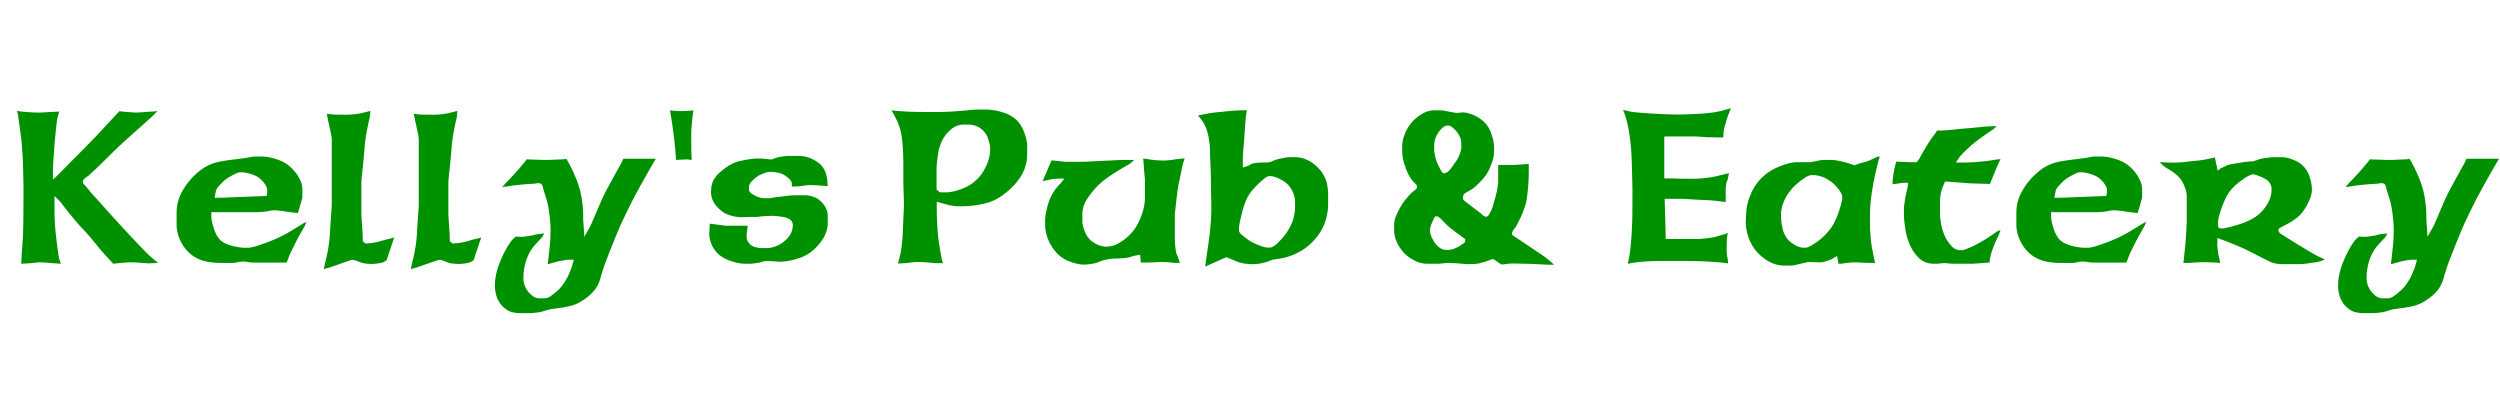 <svg xmlns="http://www.w3.org/2000/svg" width="600" height="100" viewBox="0 0 600 100">
<defs>
    <style>
      .cls-1 {
        fill: #009100;
        fill-rule: evenodd;
      }
    </style>
  </defs>
  <path id="Kelly_s_Pub_Eatery" data-name="Kelly&apos;s Pub &amp; Eatery" class="cls-1" d="M12.708,40.491q0-.234.07-1.406t0.129-1.91q0.059-.738.176-2.637L13.4,31.374q0.129-1.289.223-2.086A10.807,10.807,0,0,1,14,27.53l0.234-.75-1.971.094q-0.964.047-1.7,0.094t-1.374.047q-1.41,0-3.995-.234l-1.1-.164,0.234,1.008q0,0.118.363,2.672t0.457,3.492q0.328,3.445.4,6.844l0.094,4.523q0,2.039-.023,5.566T5.537,55.866q-0.047,1.149-.105,1.98T5.3,59.651q-0.07.973-.117,1.816L5.092,63.3,6.971,63.2q0.164,0,.717-0.07t1.022-.117q0.47-.047.775-0.047,0.493,0,1.092.035T11.847,63.1q0.67,0.059,1.422.105L14.631,63.3l-0.4-1.1q-0.352-1.617-.8-5.719a51.566,51.566,0,0,1-.352-5.859V47.03l1.1,1.1a5.108,5.108,0,0,1,.773.914q0.656,0.867,1.3,1.676T17.8,52.608q0.89,1.078,1.875,2.156,1.148,1.149,2.18,2.4t1.969,2.4q0.937,1.149,2.133,2.391l1.2,1.336,1.828-.187q0.609-.047.961-0.07t0.586-.047q0.234-.023.8-0.023,1.148,0,2.59.117T35.842,63.2l2.109-.094-1.57-1.289q-0.984-.844-3.656-3.68t-5.766-6.211q-1.946-2.2-4-4.477a32.784,32.784,0,0,1-2.285-2.672q-0.188-.211-0.363-0.375a1.923,1.923,0,0,1-.293-0.34,0.72,0.72,0,0,1-.117-0.41,0.875,0.875,0,0,1,.176-0.539,2.271,2.271,0,0,1,.48-0.457q0.3-.223.68-0.48l0.82-.773q0.82-.726,1.793-1.676t2.121-2.086q1.148-1.137,2.18-2.145,1.523-1.429,5.039-4.559t3.609-3.27l1.008-1.008-1.2.117q-0.914.047-2.145,0.141t-2.027.094q-0.539-.023-1.055-0.07T30.4,26.862l-1.1-.082-0.609-.117q-3.234,3.422-4.172,4.476-2.461,2.649-8.11,8.3-0.938.961-1.981,2.016t-1.723,1.641v-2.6Zm47.954,10.43a18.886,18.886,0,0,0,3.551-.223,7.928,7.928,0,0,1,1.676-.223q0.656,0.024,1.348.105t1.535,0.211q0.844,0.129,1.547.223l1.2,0.094,1.055-3.656V45.343a5.453,5.453,0,0,0-.691-2.449,9.743,9.743,0,0,0-1.793-2.449,8.447,8.447,0,0,0-3.562-2.168,12.091,12.091,0,0,0-3.609-.715H60.9l-1.969.352q-0.75.117-2.988,0.387t-3.551.563a10.842,10.842,0,0,0-5.109,2.684,16.2,16.2,0,0,0-3.621,4.5,10.325,10.325,0,0,0-1.277,4.875v3.07a8.54,8.54,0,0,0,.645,3.152,10.038,10.038,0,0,0,1.793,2.941,8.606,8.606,0,0,0,2.461,1.9,9.528,9.528,0,0,0,2.813.891,22.682,22.682,0,0,0,3.469.234h2.25a6.327,6.327,0,0,0,1.16-.164,6.615,6.615,0,0,1,1.3-.164,8.673,8.673,0,0,1,1.348.117,7.694,7.694,0,0,0,1.043.117h8.109l0.352-.82a9.162,9.162,0,0,1,.375-1.02q0.211-.48.492-1.043t0.563-1.148q0.75-1.5,1.605-3.035t0.949-1.629l0.422-1.1-0.773.422q-0.516.3-2.5,1.523a32.007,32.007,0,0,1-3.6,1.945,37.646,37.646,0,0,1-4.055,1.582,14.084,14.084,0,0,1-2.812.762h-1.43a13.8,13.8,0,0,1-1.43-.187,12.1,12.1,0,0,1-2.355-.633,4.892,4.892,0,0,1-1.887-1.2,7.261,7.261,0,0,1-1.418-2.812,11.568,11.568,0,0,1-.551-2.367V50.921h9.938Zm-7.617-3.469H51.5l0.328-1.664a2.9,2.9,0,0,1,.762-1.2,17.15,17.15,0,0,1,1.465-1.453,12.731,12.731,0,0,1,2.051-1.23,5.786,5.786,0,0,1,1.348-.551h0.82a7.341,7.341,0,0,1,1.16.2,9.515,9.515,0,0,1,1.781.586,4.54,4.54,0,0,1,1.465,1,4.588,4.588,0,0,1,1,1.219,2.722,2.722,0,0,1,.457,1.078V46.21l-0.164.82ZM86.936,63.108a10.522,10.522,0,0,0,4.992-.141l0.844-.492L94.6,57.014l-1.1.281a15.456,15.456,0,0,0-1.5.387q-0.984.293-1.2,0.34a16.956,16.956,0,0,1-3.023.422l-0.7-.516-0.047-1.734-0.3-4.664V43.655q0-.281.316-3.316T87.5,35.452a37.227,37.227,0,0,1,.656-4.605q0.492-2.426.586-2.637l0.141-1.594-1.57.4a15.908,15.908,0,0,1-2.062.387q-0.938.106-1.969,0.129-2.063,0-3.422-.047l-1.43-.187,0.281,1.453q0.07,0.375.2,0.9t0.246,1.16q0.141,0.61.223,0.984t0.164,0.9a7.107,7.107,0,0,1,.082,1.09V49.139q0,0.258-.187,2.918T79.2,55.866a35.829,35.829,0,0,1-1.1,6.914l-0.4,1.8,1.547-.422,5.086-1.781h0.633Zm20.882,0a10.526,10.526,0,0,0,4.993-.141l0.843-.492,1.828-5.461-1.1.281a15.427,15.427,0,0,0-1.5.387q-0.984.293-1.195,0.34a16.966,16.966,0,0,1-3.024.422l-0.7-.516-0.047-1.734-0.305-4.664V43.655q0-.281.317-3.316t0.457-4.887a37.243,37.243,0,0,1,.656-4.605q0.492-2.426.586-2.637l0.141-1.594-1.571.4a15.9,15.9,0,0,1-2.062.387q-0.937.106-1.969,0.129-2.062,0-3.422-.047L99.311,27.3l0.281,1.453q0.07,0.375.2,0.9t0.246,1.16q0.141,0.61.223,0.984t0.164,0.9a7.171,7.171,0,0,1,.082,1.09V49.139q0,0.258-.188,2.918t-0.234,3.809a35.86,35.86,0,0,1-1.1,6.914l-0.4,1.8,1.547-.422,5.086-1.781h0.633Zm29.355,1.148-0.727,1.734a8.436,8.436,0,0,1-.786,1.453,10.5,10.5,0,0,1-1.512,1.992,21.623,21.623,0,0,1-1.888,1.559,2.677,2.677,0,0,1-1.512.6H129.34a2.8,2.8,0,0,1-1.747-.773,5.239,5.239,0,0,1-1.958-4.453A12.749,12.749,0,0,1,126.9,61a9.661,9.661,0,0,1,1.689-2.426q1.149-1.254,1.618-1.746l0.376-.82-1.1.141q-0.516.047-.75,0.094t-0.54.141q-0.3.094-.516,0.141-0.492.047-1.219,0.176a7.7,7.7,0,0,1-1.337.129l-1.384-.047-0.867.844a14.529,14.529,0,0,0-1.29,1.969,19.425,19.425,0,0,0-1.407,2.883,16.18,16.18,0,0,0-1.384,5.3v1.055a7.775,7.775,0,0,0,.328,2.1A5.856,5.856,0,0,0,120.171,73a6.828,6.828,0,0,0,1.325,1.266,4.487,4.487,0,0,0,1.536.68,8.473,8.473,0,0,0,1.993.211H126.9a16.641,16.641,0,0,0,2.791-.281,11.017,11.017,0,0,0,1.372-.387,6.641,6.641,0,0,1,1.536-.34l0.915-.141a26.838,26.838,0,0,0,3.6-.633,9.5,9.5,0,0,0,2.9-1.383,11.467,11.467,0,0,0,2.732-2.426,8.324,8.324,0,0,0,1.442-3.152l0.634-2.016q0.186-.68,1.712-4.547t2.744-6.586q1.054-2.226,1.91-3.937t1.525-2.953q0.667-1.242,2.028-3.656t1.5-2.648l1.149-1.969H149.6l-0.469,1.008q-0.165.3-1.83,3.293t-2.579,4.863q-0.282.586-1.618,3.727T141.7,54.225l-1.454,2.6-0.282-4.148a28.337,28.337,0,0,0-.633-6.516,22.505,22.505,0,0,0-1.525-4.359,29.241,29.241,0,0,0-1.407-2.883l-0.469-.773-0.914.094q-1.268.047-2.252,0.094t-1.782.047q-0.75,0-3.471-.094l-1.1-.047-0.469.633q-1.572,1.875-1.97,2.3-0.445.539-2.7,2.883l-0.727.82,1.266-.141a26.278,26.278,0,0,1,3.073-.4q1.5-.164,3.212-0.234,0.657-.093.762-0.117a1.453,1.453,0,0,1,.294-0.023,1.6,1.6,0,0,1,.68.141,1.13,1.13,0,0,1,.387.586,2.172,2.172,0,0,1,.129.563l0.961,3.117a21.4,21.4,0,0,1,.516,2.848,31.807,31.807,0,0,1,.305,3.832q0,1.383-.07,2.531t-0.211,2.309q-0.141,1.16-.258,2.449l-0.141,1.1,0.915-.281q0.657-.164,1.067-0.293a6.415,6.415,0,0,1,.809-0.2q1.806-.328,2.064-0.328h1.407Zm26.5-37.594a23.221,23.221,0,0,1-2.883-.187q0.446,2.391.867,5.719,0.423,3.234.586,6.188,0.352,0,.985-0.047c0.422-.031.718-0.047,0.89-0.047a4.819,4.819,0,0,1,1.875.141q-0.093-2.484-.093-6.469a54.576,54.576,0,0,1,.515-5.484,20.7,20.7,0,0,1-2.742.188h0Zm34.594,15.115a5.746,5.746,0,0,0-.657-1.437,4.051,4.051,0,0,0-1.289-1.331,7.751,7.751,0,0,0-4.429-1.589h-2.766q-0.351.024-1.055,0.105t-1.265.2q-0.469.141-.938,0.3c-0.312.109-.555,0.2-0.726,0.258l-2.274-.234h-1.383a19.285,19.285,0,0,0-3.351.49,9.052,9.052,0,0,0-3.75,1.564,14.476,14.476,0,0,0-1.875,1.508,6.4,6.4,0,0,0-1.324,1.765,4.791,4.791,0,0,0-.5,2.081l-0.047.587q0,2.961,3.258,5.1a9.433,9.433,0,0,0,4.8.969q0.4-.023.68-0.035c0.188-.008.328-0.012,0.422-0.012h1.922a9.43,9.43,0,0,1,.937-0.117,17.063,17.063,0,0,1,1.852-.117,13.527,13.527,0,0,1,3.305.229,3.95,3.95,0,0,1,1.921.727,1.665,1.665,0,0,1,.54,1.055v0.469a4.889,4.889,0,0,1-1.922,3.471,6.546,6.546,0,0,1-2.11,1.29,6.025,6.025,0,0,1-2.109.469h-1.008q-2.484,0-3.375-1.2a2.629,2.629,0,0,1-.562-1.734c0-.109.011-0.285,0.035-0.527s0.05-.472.082-0.691,0.054-.429.07-0.633l0.094-.586h-5.32l-3.8-.492-0.141,2.461a7.14,7.14,0,0,0,2.25,4.9,8.429,8.429,0,0,0,3.117,1.652,10.793,10.793,0,0,0,2.883.6h1.734c0.172-.016.329-0.031,0.469-0.047l0.4-.047,0.445-.059q0.258-.035.492-0.082a3.553,3.553,0,0,0,.891-0.211,2.772,2.772,0,0,1,.843-0.187h1.1l2.367,0.164a15.047,15.047,0,0,0,4.184-.751,9.746,9.746,0,0,0,4.066-2.276q3.212-3.05,3.211-6.264V51.519a3.907,3.907,0,0,0-.48-1.6,5.065,5.065,0,0,0-1.207-1.619,4.444,4.444,0,0,0-1.84-1.085,6.53,6.53,0,0,0-1.934-.354h-2.32a27.269,27.269,0,0,0-3.445.334,13.632,13.632,0,0,0-1.641.2q-1.032.173-1.148,0.173h-0.61a5.2,5.2,0,0,1-2.789-.6,4.933,4.933,0,0,0-.516-0.3,2.982,2.982,0,0,1-.515-0.328,1.588,1.588,0,0,1-.305-0.363,1.089,1.089,0,0,1-.164-0.5v-0.75a2,2,0,0,1,.656-1.183,8.959,8.959,0,0,1,1.547-1.323,7.918,7.918,0,0,1,1.465-.654,5.1,5.1,0,0,1,1.09-.3h0.773a8.7,8.7,0,0,1,1.43.187,3.967,3.967,0,0,1,1.547.584q1.781,1.145,1.781,2.009v0.724h0.61a13.781,13.781,0,0,0,1.945-.163q1.125-.164,1.57-0.187c0.406,0,.723,0,0.949.012s0.5,0.02.809,0.035,0.586,0.035.82,0.058,0.367,0.035.4,0.035l1.523,0.093-0.14-1.659Q198.428,42.4,198.264,41.778Zm29.484,7.455a13.713,13.713,0,0,0,3.024.281,23.486,23.486,0,0,0,5.261-.609,11.874,11.874,0,0,0,4.535-2.016,16.984,16.984,0,0,0,4.418-4.535,10.055,10.055,0,0,0,1.536-5.5V34.843a9.55,9.55,0,0,0-.622-2.789,8.554,8.554,0,0,0-1.7-3.023,8.109,8.109,0,0,0-3.574-2.074,13.423,13.423,0,0,0-3.762-.668h-2.7q0.071,0-3.27.293t-5.753.293h-2.391q-2.461,0-3.926-.047t-3.574-.211l-1.289-.141,0.586,1.055a18.719,18.719,0,0,1,1.429,3.281,15.15,15.15,0,0,1,.528,2.7q0.151,1.43.222,2.859t0.071,3.3v4.336q0.023,0.75.047,1.547t0.047,1.43q0.023,0.633.035,1.043t0.011,1.254q0,0.657-.093,2.25-0.071,1.547-.118,2.941t-0.14,2.66q-0.095,1.266-.281,2.578a17.7,17.7,0,0,1-.516,2.438l-0.281,1.1,1.851-.094q0.07,0,1.125-.141a13.54,13.54,0,0,1,1.711-.141q0.915,0,1.957.082t1.653,0.141q0.609,0.059.773,0.059H226.3l-0.281-1.008q-0.47-2.437-.821-4.945-0.187-1.711-.281-3.785t-0.094-2.754v-2.25Zm-2.976-3.75V40.444a26.226,26.226,0,0,1,.363-3.41,10.169,10.169,0,0,1,1.324-3.926q2.087-3.211,4.828-3.211h1.172a4.946,4.946,0,0,1,3.914,1.922,5.124,5.124,0,0,1,.9,1.91,8.3,8.3,0,0,1,.364,1.629V35.8a9.748,9.748,0,0,1-1.032,4.172,10.03,10.03,0,0,1-6.234,5.508,10.578,10.578,0,0,1-3.07.68h-1.758Zm49.007,17.531h1.688l2.25-.094a7.01,7.01,0,0,1,.961-0.047q0.8,0,1.769.082t1.243,0.117a3.413,3.413,0,0,0,.41.035h1.054l-0.257-.82a5.2,5.2,0,0,0-.258-0.727q-0.165-.375-0.352-0.844a21.123,21.123,0,0,1-.328-4.2V51.577q0-.187.141-1.523t0.375-3.246q0.234-1.91.422-2.754,0.281-1.218.55-2.6t0.41-2.016l0.446-1.43-1.406.141q-0.822.094-1.348,0.176t-1.113.141q-0.586.059-1.266,0.059a22.3,22.3,0,0,1-3.656-.328l-1.149-.141,0.094,1.148q0-.164.141,1.875,0.046,0.61.117,1.289t0.07,0.867v4.453a11.952,11.952,0,0,1-.375,2.508,15.341,15.341,0,0,1-1.336,3.492,10.348,10.348,0,0,1-2.039,2.754,11.757,11.757,0,0,1-2.59,1.945,5.2,5.2,0,0,1-2.191.738l-0.82.094a6.427,6.427,0,0,1-3.75-1.594,6,6,0,0,1-1.407-2.262,6.746,6.746,0,0,1-.515-2.1V51.343a6.585,6.585,0,0,1,1.031-3.434,21.167,21.167,0,0,1,2.859-3.527,20.508,20.508,0,0,1,2.086-1.7q1.219-.879,2.367-1.582t2-1.184q0.857-.48,1.09-0.621l1.008-.914H269.42q-0.375,0-.691.023c-0.211.016-.5,0.032-0.856,0.047s-0.773.039-1.242,0.07q-2.109.07-4.172,0.188t-2.391.117h-4.476l-3.211-.352-2.156,4.992,0.914-.187q0.913-.211,1.617-0.328c0.359-.015.676-0.035,0.949-0.059s0.613-.035,1.02-0.035h0.726l-0.961,1.2a11.752,11.752,0,0,0-2.25,3.117,13.181,13.181,0,0,0-1.008,3.023,14.532,14.532,0,0,0-.4,2.344v1.547a9.251,9.251,0,0,0,.773,3.48,10.266,10.266,0,0,0,2.2,3.34,7.694,7.694,0,0,0,3.175,1.934,10.4,10.4,0,0,0,2.637.645h1.008a12.522,12.522,0,0,0,1.383-.164,6.606,6.606,0,0,0,1.781-.492,10.868,10.868,0,0,1,4.336-.773l0.609-.047q0.4-.023,1.16-0.082a5.8,5.8,0,0,0,1.4-.27c0.172-.047.355-0.1,0.551-0.164s0.332-.1.41-0.117l1.383-.234h0Zm24.493-25.289q0-.469.328-4.2,0.117-2.062.257-3.832t0.235-2.262l0.14-.961a42.261,42.261,0,0,0-5.765.351,35.955,35.955,0,0,0-5.953.914l0.633,0.75a9.506,9.506,0,0,1,1.523,2.836,18.292,18.292,0,0,1,.727,5.625l0.187,4.641q0-.234.047,2.8T290.7,48.2q0.024,0.773.024,1.9-0.024,1.711-.153,3.352t-0.222,2.52q-0.095.879-.422,3.164t-0.446,3.012l-0.234,1.828,5.086-2.25,2.3,0.938a8.755,8.755,0,0,0,2.074.6,17.236,17.236,0,0,0,2.309.129,11.342,11.342,0,0,0,4.312-1.055q0.234-.023,1.324-0.187a20.223,20.223,0,0,0,2.157-.445,15.076,15.076,0,0,0,2.648-1.055,12.469,12.469,0,0,0,2.942-2.016,14.517,14.517,0,0,0,1.957-2.18,12.214,12.214,0,0,0,1.336-2.32,13.268,13.268,0,0,0,.785-2.52A12.815,12.815,0,0,0,318.756,49V47.218a14.188,14.188,0,0,0-.3-3.234,8.185,8.185,0,0,0-1.172-2.578,9.617,9.617,0,0,0-1.839-1.957,8.341,8.341,0,0,0-2.168-1.254,6.458,6.458,0,0,0-2.18-.469h-1.781a9.121,9.121,0,0,0-1.079.152q-0.867.153-1.71,0.363a5.882,5.882,0,0,0-1.055.4,3.128,3.128,0,0,1-1.1.328l-1.148.047a11.462,11.462,0,0,0-2.6.234,2.2,2.2,0,0,0-.574.27,3.069,3.069,0,0,1-.668.316l-1.1.375V37.725ZM306.943,58A4.53,4.53,0,0,1,305,59.405h-0.961a6.276,6.276,0,0,1-1.582-.434,16.081,16.081,0,0,1-2.168-.949,16,16,0,0,1-2.062-1.512,2.314,2.314,0,0,1-.868-1.043V54.554a24.027,24.027,0,0,1,.586-2.895,20.343,20.343,0,0,1,1.289-3.973,9.757,9.757,0,0,1,1.665-2.414,19.915,19.915,0,0,1,2.179-2.1,4.9,4.9,0,0,1,1.336-.9h0.68a6.5,6.5,0,0,1,2.2.773,5.918,5.918,0,0,1,3.164,3.527,5.369,5.369,0,0,1,.352,1.652v1.781a10.594,10.594,0,0,1-1.641,5.227A12.62,12.62,0,0,1,306.943,58Zm39.118-31.523H343.9a5.852,5.852,0,0,0-2.66.9,9.341,9.341,0,0,0-4.148,4.957,8.109,8.109,0,0,0-.574,2.789v1.1a10.718,10.718,0,0,0,.773,3.844,9.47,9.47,0,0,0,1.969,3.586l0.562,0.586a0.924,0.924,0,0,1,.281.68,1.064,1.064,0,0,1-.609.75l-0.68.586a9.44,9.44,0,0,0-1.066,1.148,11.726,11.726,0,0,0-1.418,1.922,19.069,19.069,0,0,0-1.312,2.555,5.744,5.744,0,0,0-.422,2.156v1.289a6.528,6.528,0,0,0,.527,2.531,10.288,10.288,0,0,0,1.535,2.508,8.661,8.661,0,0,0,2.719,2.1,6.519,6.519,0,0,0,2.859.832h2.977a9.491,9.491,0,0,0,1.125-.094,9.647,9.647,0,0,1,1.172-.094q1.054,0,2.765.141t1.9,0.141l1.9-.047q0.469-.047.727-0.094a4.264,4.264,0,0,0,.574-0.152,5.008,5.008,0,0,1,.715-0.176q0.4-.117.762-0.258a5.158,5.158,0,0,1,.55-0.187c0.047-.015.164-0.066,0.352-0.152a1.251,1.251,0,0,1,.516-0.129,0.771,0.771,0,0,1,.433.152,4.492,4.492,0,0,1,.41.316l1.219,0.82,1.008-.094a10.111,10.111,0,0,1,1.828-.141q0.656,0,1.137.012t1.066,0.035q1.218,0,3.082.082t2.3,0.117q0.433,0.035.621,0.035h1.617l-0.843-.75q-0.844-.726-1.512-1.2T368.3,59.991q-4.524-3.046-4.571-3.07-0.14-.093-0.246-0.152t-0.234-.141a1.06,1.06,0,0,1-.223-0.187,1.147,1.147,0,0,1-.164-0.246,1.416,1.416,0,0,1,.164-0.68,3.612,3.612,0,0,1,.446-0.633,2.91,2.91,0,0,0,.351-0.469q0.375-.726.844-1.652t0.961-2.2a16.137,16.137,0,0,0,.75-2.52A46.5,46.5,0,0,0,366.9,40.3V39.343q-0.7.047-1.219,0.094t-1.02.07q-0.5.024-1.207,0.07h-3.89v4.2a20.231,20.231,0,0,1-1.008,4.641,8.843,8.843,0,0,1-1.2,3.07,1,1,0,0,1-.632.539,1.1,1.1,0,0,1-.493-0.129,1.888,1.888,0,0,1-.492-0.363q-0.234-.234-0.351-0.328l-3.938-3.023a1.014,1.014,0,0,1-.351-0.961,1.487,1.487,0,0,1,.586-0.914l1.781-1.008a16.153,16.153,0,0,0,1.465-1.348,14.182,14.182,0,0,0,1.793-2.051,14.218,14.218,0,0,0,1.371-2.977,8.614,8.614,0,0,0,.5-2.555V35.218a10.283,10.283,0,0,0-.539-2.7,7.479,7.479,0,0,0-1.477-2.836,8.3,8.3,0,0,0-1.769-1.465A9.031,9.031,0,0,0,352.8,27.3a5.96,5.96,0,0,0-1.7-.328l-1.571.141Zm4.289,6.34a3.358,3.358,0,0,1,.328,1.254l0.047,1.383a7.764,7.764,0,0,1-1.641,3.75,12.335,12.335,0,0,1-1.055,1.441,2.738,2.738,0,0,1-.914.809l-0.609.141a0.681,0.681,0,0,1-.445-0.34,6.26,6.26,0,0,1-.586-1.008q-0.329-.668-0.469-0.949a11.652,11.652,0,0,1-.8-3.3v-1.1a5.515,5.515,0,0,1,.961-3.023q1.218-1.734,2.156-1.734H347.8a1.8,1.8,0,0,1,.785.457,5.958,5.958,0,0,1,.949.926A4.635,4.635,0,0,1,350.35,32.815Zm1.289,24.527v0.727l-0.633.516a8.033,8.033,0,0,1-1.664.949,4.96,4.96,0,0,1-2.016.457,3.748,3.748,0,0,1-1.265-.234,4.468,4.468,0,0,1-2.051-2.062,5.665,5.665,0,0,1-.809-2.039v-0.7a7.849,7.849,0,0,1,.563-1.687,7.344,7.344,0,0,1,.375-0.8,1.435,1.435,0,0,1,.351-0.539h0.516a5.1,5.1,0,0,1,1.312,1.125q1.125,1.125,1.383,1.359,1.429,1.149,3.164,2.414Zm47.789-24.586h7.336q0.656,0,3.093.187,0.82,0,1.348.012t1.184,0.035h1.195l0.047-.777a8.927,8.927,0,0,1,.445-2.353,19.222,19.222,0,0,1,.961-2.89l0.375-1.011-1.148.328a20.578,20.578,0,0,1-3.211.715q-1.712.246-4.1,0.352t-3.961.129q-2.6,0-6.457-.234t-4.98-.422l-2.016-.445,0.445,1.148a28.817,28.817,0,0,1,1.125,5.039q0.375,2.742.469,5.156t0.211,7.711q0,3.047-.012,5.016t-0.093,3.926q-0.082,1.957-.258,3.938t-0.387,3.105L390.686,63.3l1.546-.281q2.391-.281,4.278-0.34t5.215-.059q3.938,0,6.211.07t5.32,0.328l1.476,0.188-0.046-.867a10.653,10.653,0,0,1-.282-2.789,23.674,23.674,0,0,1,.094-2.625l0.188-1.008-0.75.284q-1.477.4-2.321,0.678a29.8,29.8,0,0,1-3.8.468h-8.062V56.01l-0.234-8.3h3.984q0.4,0,2.156.117t3.516,0.187a37,37,0,0,1,3.8.327l1.195,0.142V46.035a11.744,11.744,0,0,1,.141-2.024,2.927,2.927,0,0,1,.187-0.565,3.285,3.285,0,0,0,.188-0.541l0.257-1.359-1.007.258q-1.876.469-2.661,0.621t-1.3.211l-1.571.176q-0.913.093-3.07,0.093-1.266,0-2.812-.047t-1.454-.047h-1.64V32.757ZM441.24,63.3h0.68a22.042,22.042,0,0,1,2.977-.328q0.538,0,1.324.035l1.558,0.07q0.774,0.035,1.336.035h0.914L449.8,62.1q-0.071-.4-0.152-0.762t-0.106-.5q-0.024-.141-0.1-0.574t-0.176-.809q-0.211-1.2-.34-2.906t-0.129-1.9V51.436a39.013,39.013,0,0,1,.68-6.609q0.234-1.734,1.336-6.164l0.328-1.1-0.563.047q-0.139.07-.761,0.363t-1.1.5a8.721,8.721,0,0,1-.937.352q-0.457.141-.739,0.2t-0.8.223l-1.2.422q-1.266-.469-1.828-0.609a19.3,19.3,0,0,0-3.4-.68h-2.555l-2.672.539h-3.422a9.105,9.105,0,0,0-2.262.4,17.551,17.551,0,0,0-2.964,1.137,11.4,11.4,0,0,0-2.789,1.91,11.744,11.744,0,0,0-2.954,4.2,13.278,13.278,0,0,0-1.125,4.781l-0.093,1.875a11.5,11.5,0,0,0,1.476,5.52,9.027,9.027,0,0,0,1.946,2.449,10.577,10.577,0,0,0,2.835,1.922,8.1,8.1,0,0,0,3.3.633h1.2a4.389,4.389,0,0,0,.739-0.059,5.017,5.017,0,0,0,.574-0.129q0.234-.07.7-0.164c0.188-.047.445-0.11,0.774-0.187s0.656-.152.984-0.223a4.1,4.1,0,0,1,.633-0.105l2.789,0.094a6.7,6.7,0,0,0,1.547-.352q0.188-.07.5-0.164a3.317,3.317,0,0,0,.55-0.211,1.923,1.923,0,0,0,.375-0.234l1.008-.586h0ZM427.8,54.706a14.174,14.174,0,0,1-.363-2.684V51.2a9.755,9.755,0,0,1,2.062-5.18,9.935,9.935,0,0,1,1.676-1.828,14.8,14.8,0,0,1,2.074-1.559,3.394,3.394,0,0,1,1.383-.6H435.4a7.116,7.116,0,0,1,3.633,1.289,7.337,7.337,0,0,1,1.992,1.828,5.39,5.39,0,0,1,1.078,1.734l0.047,0.7a15.077,15.077,0,0,1-.8,3.047,15.646,15.646,0,0,1-1.781,3.914,14.065,14.065,0,0,1-2.051,2.32,15.711,15.711,0,0,1-2.343,1.781,5.4,5.4,0,0,1-1.7.8H432.8a4.289,4.289,0,0,1-1.781-.527,6.244,6.244,0,0,1-1.875-1.395A5.853,5.853,0,0,1,427.8,54.706Zm32.168-15.785h-1.922l-2.93-.141a17.691,17.691,0,0,0-.609,2.531,15.707,15.707,0,0,0-.3,2.93l2.508-.375h1.242l-0.047.469a6.668,6.668,0,0,1-.187,1.031q-0.165.68-.4,1.8l-0.375,2.438v2.32a27.184,27.184,0,0,0,.305,2.813,14.676,14.676,0,0,0,1.031,3.844,10.023,10.023,0,0,0,2.4,3.48,5.035,5.035,0,0,0,3.457,1.23h0.773a4.634,4.634,0,0,0,.551-0.035l0.586-.07a4.642,4.642,0,0,1,.551-0.035q0.256,0,.632.035l0.739,0.07q0.363,0.035.644,0.035h4.946l3.937-.281,0.094-1.008a14.174,14.174,0,0,1,.82-2.648,14.29,14.29,0,0,1,.762-1.828q0.5-1.031.621-1.336l0.328-1.008-0.867.375q-0.094.094-1.418,1t-2.356,1.465a22.135,22.135,0,0,1-4.335,2.016h-0.915a2.909,2.909,0,0,1-2.027-1.184,8.767,8.767,0,0,1-1.652-2.66,12.241,12.241,0,0,1-.715-2.648,15.745,15.745,0,0,1-.246-1.969V48.6a11.941,11.941,0,0,1,.328-2.719q0.211-.679.539-1.5l0.328-.773h0.82l5.274,0.4,4.711,0.141q0.914-2.3,1.148-2.789,0.423-1.148,1.383-3.164l-1.008.094q-2.2.375-3.679,0.492-2.649.235-4.1,0.234h-1.945l0.843-1.242a8.328,8.328,0,0,1,1.2-1.312q1.172-1.172,2.133-1.969,0.444-.375,1.464-1.125t2.25-1.594q1.232-.844,1.231-0.867l0.7-.633-1.805.047q-0.21,0-2.66.234t-3.972.352q-0.985.094-2.579,0.258t-2.6.164h-0.68l-0.375.586a27.95,27.95,0,0,0-2.062,2.977q-0.54.867-1.172,1.992t-0.8,1.406h0Zm42.234,12a18.886,18.886,0,0,0,3.551-.223,7.924,7.924,0,0,1,1.676-.223q0.656,0.024,1.347.105t1.536,0.211q0.843,0.129,1.546.223l1.2,0.094,1.054-3.656V45.343a5.448,5.448,0,0,0-.691-2.449,9.748,9.748,0,0,0-1.793-2.449,8.446,8.446,0,0,0-3.562-2.168,12.1,12.1,0,0,0-3.61-.715h-2.015l-1.969.352q-0.75.117-2.988,0.387t-3.551.563a10.845,10.845,0,0,0-5.11,2.684,16.224,16.224,0,0,0-3.621,4.5,10.334,10.334,0,0,0-1.277,4.875v3.07a8.539,8.539,0,0,0,.645,3.152,10.037,10.037,0,0,0,1.792,2.941,8.618,8.618,0,0,0,2.461,1.9,9.534,9.534,0,0,0,2.813.891,22.685,22.685,0,0,0,3.469.234h2.25a6.337,6.337,0,0,0,1.16-.164,6.614,6.614,0,0,1,1.3-.164,8.665,8.665,0,0,1,1.347.117,7.7,7.7,0,0,0,1.043.117h8.11l0.351-.82a9.262,9.262,0,0,1,.375-1.02q0.212-.48.492-1.043t0.563-1.148q0.75-1.5,1.605-3.035t0.95-1.629l0.421-1.1-0.773.422q-0.516.3-2.5,1.523a32.062,32.062,0,0,1-3.6,1.945,37.647,37.647,0,0,1-4.054,1.582,14.085,14.085,0,0,1-2.813.762H499.9a13.793,13.793,0,0,1-1.429-.187,12.1,12.1,0,0,1-2.356-.633,4.9,4.9,0,0,1-1.887-1.2,7.25,7.25,0,0,1-1.417-2.812,11.527,11.527,0,0,1-.551-2.367V50.921H502.2Zm-7.617-3.469h-1.547l0.328-1.664a2.9,2.9,0,0,1,.762-1.2,17.137,17.137,0,0,1,1.465-1.453,12.72,12.72,0,0,1,2.051-1.23,5.785,5.785,0,0,1,1.347-.551h0.821a7.36,7.36,0,0,1,1.16.2,9.523,9.523,0,0,1,1.781.586,4.543,4.543,0,0,1,1.465,1,4.6,4.6,0,0,1,1,1.219,2.717,2.717,0,0,1,.457,1.078V46.21l-0.164.82Zm39.07,10.219q0.563,0.188,2.485.973t2.976,1.3q1.032,0.492,2.825,1.43t2.027,1.008q0.351,0.188.68,0.352t0.6,0.27a2.737,2.737,0,0,0,.551.152,6.435,6.435,0,0,0,1.922.234h3.844a16.822,16.822,0,0,0,3.257-.328,10.854,10.854,0,0,0,1.711-.27,3.944,3.944,0,0,0,.985-0.316l0.422-.234-0.727-.328q-1.2-.539-2.109-1.066t-1.84-1.1q-0.927-.574-2.1-1.254-1.359-.867-2.566-1.617t-1.231-.773a1.186,1.186,0,0,1-.351-0.363,0.955,0.955,0,0,1-.211-0.551,0.492,0.492,0,0,1,.211-0.352q0.188-.141.4-0.281,0.024-.023,1.219-0.633a17.043,17.043,0,0,0,2.262-1.383,7.8,7.8,0,0,0,1.722-1.664,13.338,13.338,0,0,0,1.641-2.848,6.8,6.8,0,0,0,.609-2.543l-0.047-.7a10.193,10.193,0,0,0-.574-2.52,6.408,6.408,0,0,0-1.394-2.332,6.544,6.544,0,0,0-2.52-1.594,7.64,7.64,0,0,0-2.285-.609H545.3c0.031,0-.281.039-0.938,0.117s-1.031.117-1.125,0.117a10.507,10.507,0,0,0-1.593.457q-0.869.316-.891,0.316h-0.68q-0.962.047-4.547,0.656a5.381,5.381,0,0,0-1.558.539q-0.9.445-1,.469l-0.727.586-0.187-.867a3.31,3.31,0,0,0-.071-0.375c-0.031-.125-0.058-0.246-0.082-0.363s-0.051-.238-0.082-0.363q-0.024-.141-0.234-1.242l-0.961.234a30.765,30.765,0,0,1-4.57.656q-1.266.164-1.981,0.234t-1.3.094q-0.585.024-2.39,0.023l-2.063-.094,0.727,0.7a8.59,8.59,0,0,0,1.148.832q0.633,0.387,1.2.762a11.452,11.452,0,0,1,1.265,1.008,6.172,6.172,0,0,1,1.57,2.414,7.136,7.136,0,0,1,.586,2.25v6.422q0,0.235-.07,1.465T524.49,58.8q-0.187,1.571-.4,3.727L524,63.108h1.383c-0.032,0,.121-0.012.457-0.035s0.816-.054,1.441-0.094,1-.059,1.125-0.059q0.867,0,2.192.047c0.882,0.032,1.418.063,1.605,0.094l0.633,0.047-0.141-.773q0-.093-0.3-1.383-0.236-1.828-.235-1.922V57.108Zm-1.312-3.586v-1.1a10.752,10.752,0,0,1,.387-1.652,24.183,24.183,0,0,1,1.089-3.035,11.188,11.188,0,0,1,1.547-2.672,13.856,13.856,0,0,1,2.813-2.461,8.143,8.143,0,0,1,2.3-1.312H540.9a5.292,5.292,0,0,1,1.277.4,7.864,7.864,0,0,1,1.465.7,2.7,2.7,0,0,1,1.523,2.156v0.563a5.99,5.99,0,0,1-.562,2.438,9.464,9.464,0,0,1-1.606,2.438,9.08,9.08,0,0,1-2.332,1.9,17.1,17.1,0,0,1-4.078,1.629,20.944,20.944,0,0,1-3.023.738,5.048,5.048,0,0,1-.961-0.047,1.025,1.025,0,0,1-.258-0.68h0Zm47.191,10.172-0.727,1.734a8.6,8.6,0,0,1-.786,1.453,10.538,10.538,0,0,1-1.513,1.992,21.623,21.623,0,0,1-1.888,1.559,2.677,2.677,0,0,1-1.512.6H571.7a2.8,2.8,0,0,1-1.748-.773,5.246,5.246,0,0,1-1.958-4.453A12.735,12.735,0,0,1,569.261,61a9.628,9.628,0,0,1,1.688-2.426q1.149-1.254,1.619-1.746l0.375-.82-1.1.141q-0.518.047-.751,0.094t-0.54.141q-0.3.094-.515,0.141-0.493.047-1.22,0.176a7.686,7.686,0,0,1-1.337.129L566.1,56.78l-0.868.844a14.529,14.529,0,0,0-1.29,1.969,19.425,19.425,0,0,0-1.407,2.883,16.2,16.2,0,0,0-1.383,5.3v1.055a7.775,7.775,0,0,0,.328,2.1A5.854,5.854,0,0,0,562.53,73a6.856,6.856,0,0,0,1.325,1.266,4.5,4.5,0,0,0,1.536.68,8.488,8.488,0,0,0,1.994.211h1.876a16.651,16.651,0,0,0,2.791-.281,11.007,11.007,0,0,0,1.371-.387,6.638,6.638,0,0,1,1.537-.34l0.914-.141a26.838,26.838,0,0,0,3.6-.633,9.487,9.487,0,0,0,2.9-1.383,11.467,11.467,0,0,0,2.732-2.426,8.34,8.34,0,0,0,1.443-3.152l0.633-2.016q0.188-.68,1.712-4.547t2.744-6.586q1.054-2.226,1.911-3.937t1.524-2.953q0.669-1.242,2.029-3.656t1.5-2.648l1.149-1.969h-7.786l-0.469,1.008q-0.165.3-1.829,3.293t-2.58,4.863q-0.28.586-1.618,3.727t-1.407,3.234l-1.454,2.6-0.282-4.148a28.337,28.337,0,0,0-.633-6.516,22.5,22.5,0,0,0-1.524-4.359,29.241,29.241,0,0,0-1.407-2.883l-0.469-.773-0.915.094q-1.266.047-2.251,0.094t-1.783.047q-0.75,0-3.471-.094l-1.1-.047-0.469.633q-1.571,1.875-1.969,2.3-0.447.539-2.7,2.883l-0.727.82,1.267-.141a26.241,26.241,0,0,1,3.072-.4q1.5-.164,3.213-0.234,0.655-.093.762-0.117a1.435,1.435,0,0,1,.293-0.023,1.6,1.6,0,0,1,.68.141,1.125,1.125,0,0,1,.387.586,2.172,2.172,0,0,1,.129.563l0.962,3.117a21.451,21.451,0,0,1,.515,2.848,31.82,31.82,0,0,1,.306,3.832q0,1.383-.071,2.531t-0.211,2.309q-0.141,1.16-.258,2.449l-0.141,1.1,0.915-.281q0.657-.164,1.067-0.293a6.5,6.5,0,0,1,.809-0.2q1.806-.328,2.064-0.328h1.407Z"/>
</svg>
